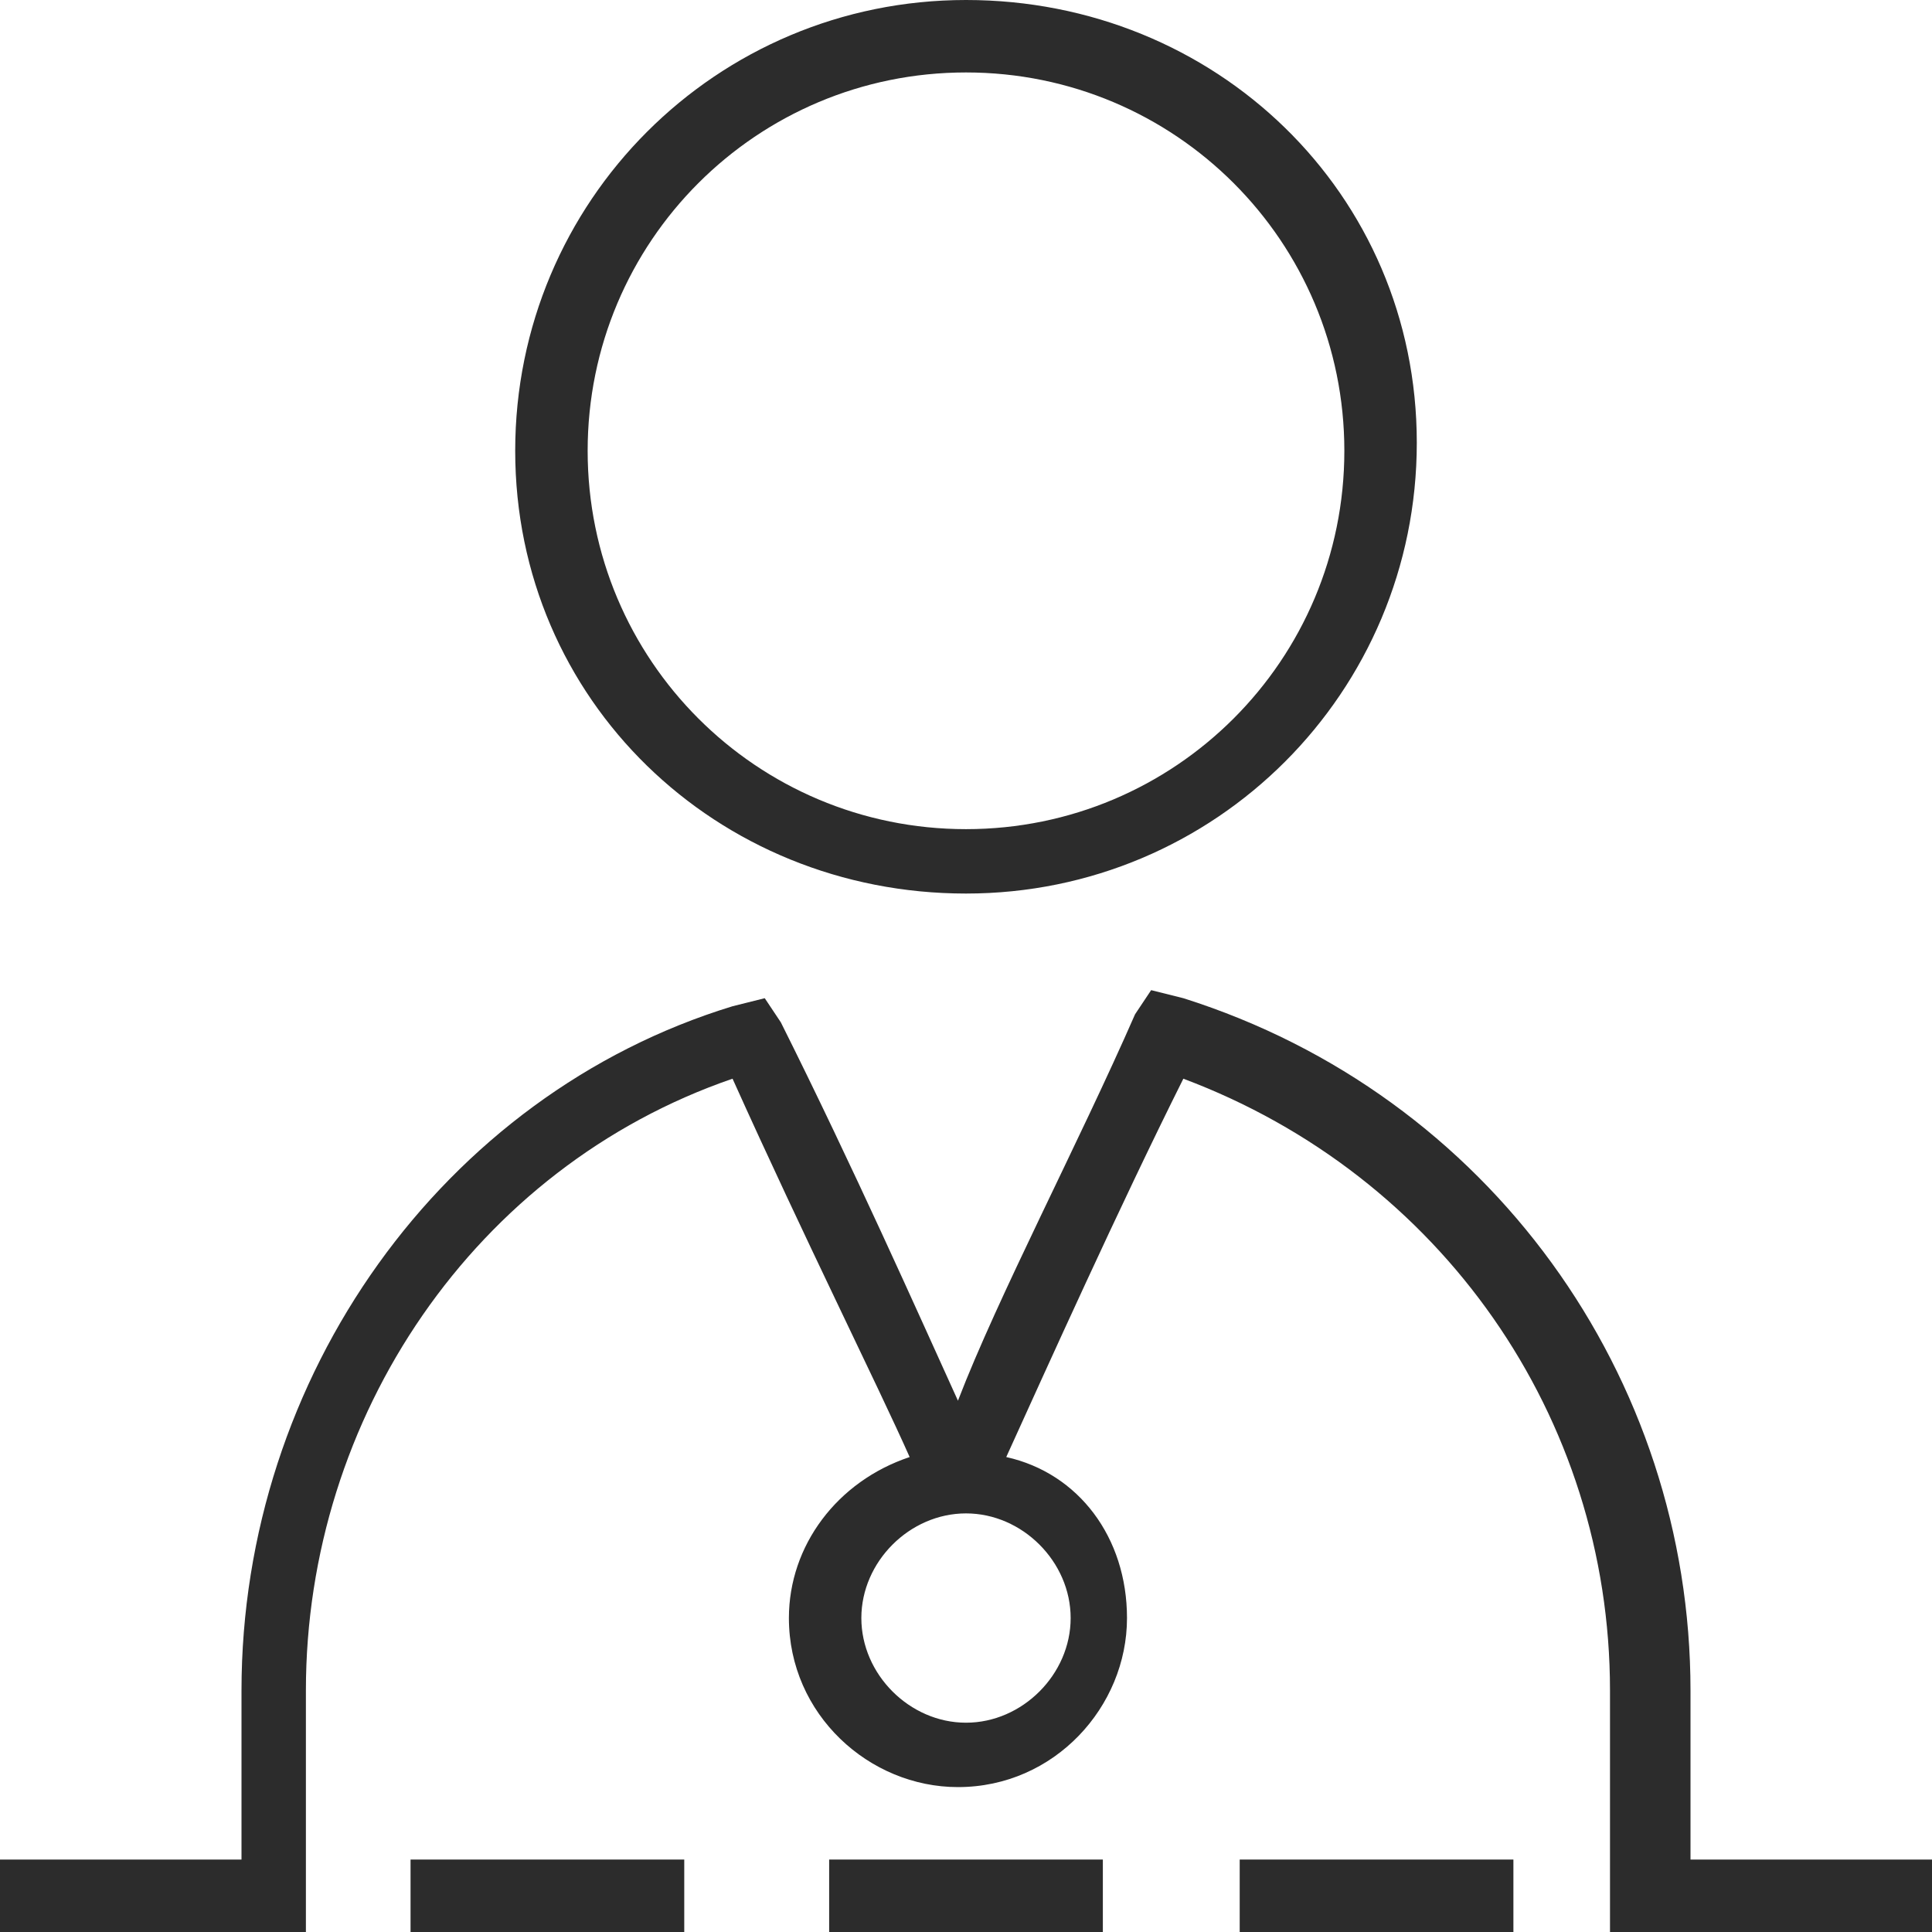 <?xml version="1.0" standalone="no"?><!DOCTYPE svg PUBLIC "-//W3C//DTD SVG 1.1//EN" "http://www.w3.org/Graphics/SVG/1.1/DTD/svg11.dtd"><svg t="1676905581429" class="icon" viewBox="0 0 1024 1024" version="1.1" xmlns="http://www.w3.org/2000/svg" p-id="2888" xmlns:xlink="http://www.w3.org/1999/xlink" width="200" height="200"><path d="M217.6 985.6h145.067v38.4H217.6zM657.067 985.6h145.067v38.4h-145.067zM439.467 985.6h145.067v38.4h-145.067z" fill="#2c2c2c" p-id="2889"></path><path d="M896 985.6V896c0-166.4-106.667-315.733-268.8-366.933l-17.067-4.267-8.533 12.8c-29.867 68.267-72.533 149.333-93.867 204.8-21.333-46.933-55.467-123.733-93.867-200.533l-8.533-12.8-17.067 4.267C234.667 580.267 128 729.6 128 896v89.6H0v38.4h162.133v-128c0-145.067 89.6-277.333 226.133-324.267 38.4 85.333 76.8 162.133 93.867 200.533-38.4 12.8-64 46.933-64 85.333 0 51.2 42.667 89.6 89.6 89.6 51.2 0 89.6-42.667 89.6-89.6 0-42.667-25.6-76.8-64-85.333 21.333-46.933 59.733-132.267 93.867-200.533 136.533 51.2 226.133 179.2 226.133 324.267v128h170.667v-38.4h-128z m-328.533-128c0 29.867-25.6 55.467-55.467 55.467s-55.467-25.6-55.467-55.467 25.6-55.467 55.467-55.467 55.467 25.6 55.467 55.467zM512 473.6c132.267 0 238.933-106.667 238.933-238.933S644.267 0 512 0 273.067 106.667 273.067 238.933s106.667 234.667 238.933 234.667zM512 38.4c110.933 0 200.533 89.6 200.533 200.533s-89.6 200.533-200.533 200.533-200.533-89.6-200.533-200.533S401.067 38.4 512 38.4z" fill="#2c2c2c" p-id="2890"></path></svg>